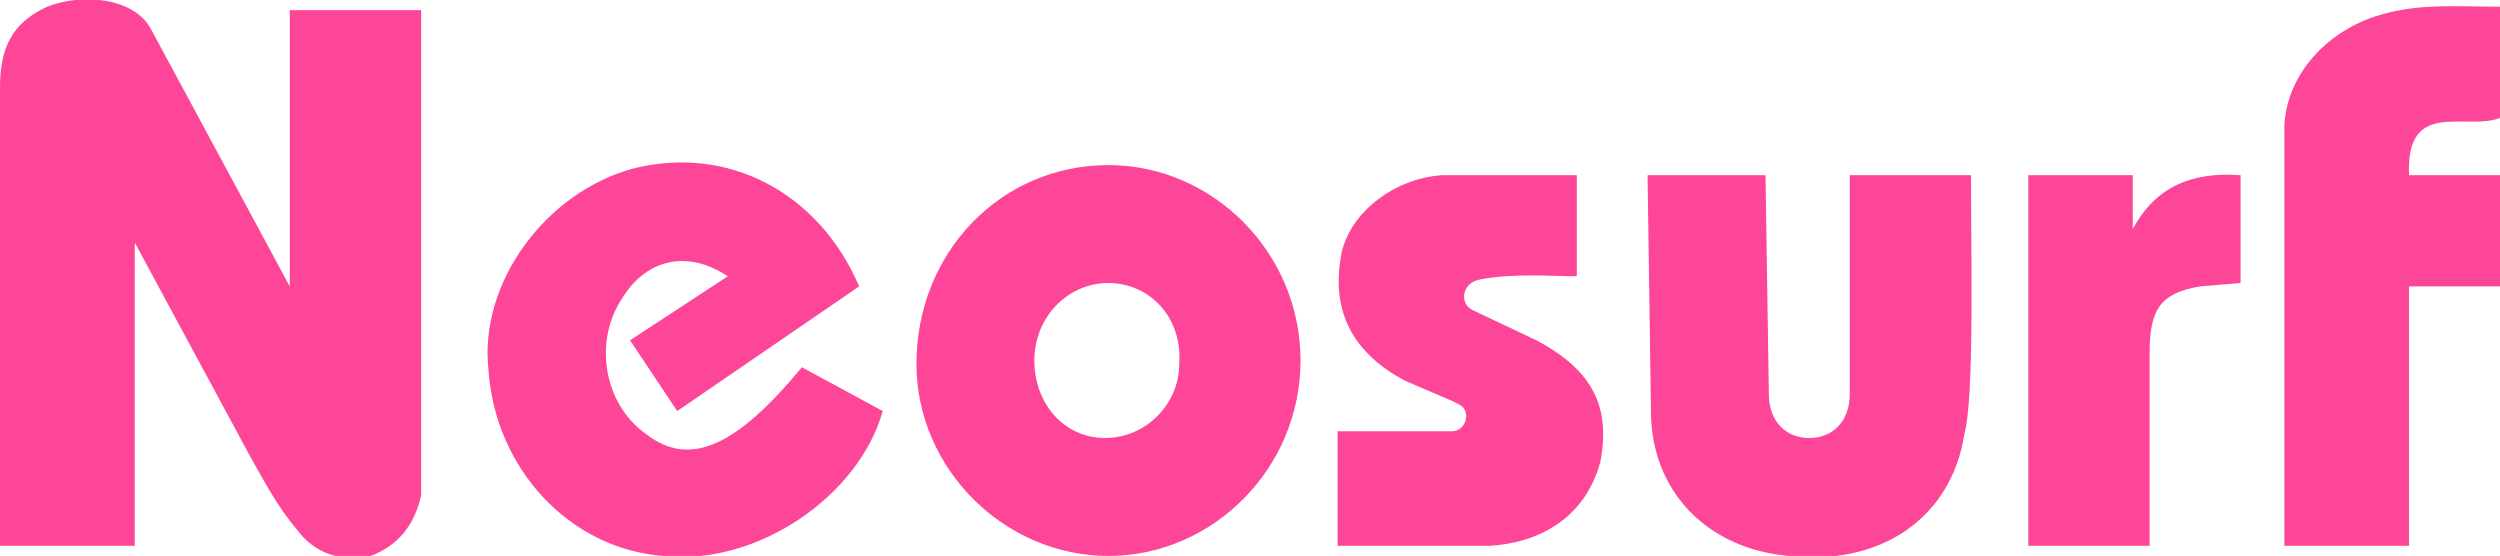 <svg xmlns="http://www.w3.org/2000/svg" data-name="Warstwa 2" viewBox="0 0 742 165"><path fill="#fe4698" d="M86 85V3h39v144c-2 9-7 15-15 18-9 2-17-1-22-8-6-7-10-15-14-22L40 72v90H0V26C0 15 3 7 14 2c10-4 26-3 31 7l41 76Zm169 0-54 37-14-21 29-19c-12-8-24-5-31 6-9 13-6 32 7 41 13 10 27 3 46-20l24 13c-7 25-37 46-65 43-28-2-50-26-52-55-3-26 17-53 43-60 28-7 55 7 67 35Zm234-33h35l1 65c0 8 5 13 12 13s12-5 12-13V52h36c0 25 1 66-2 77-4 25-25 39-52 36-24-2-41-19-41-43l-1-70Zm189 110V37c1-16 14-29 30-33 11-3 22-2 34-2v33c-10 4-28-6-27 17h27v33h-27v77h-37ZM468 82c-7 0-19-1-29 1-5 1-6 7-2 9l19 9c17 9 22 20 19 36-4 15-16 24-33 25h-45v-34h34c4 0 6-6 2-8l-2-1-14-6c-15-8-22-20-19-37 2-12 15-23 30-24h40v30Zm134-30h31v16c7-13 18-17 32-16v32l-12 1c-12 2-15 7-15 20v57h-36V52Zm-273-3c-32 0-57 26-57 59 0 31 26 57 57 57s57-26 57-58-26-58-57-58Zm-1 81c-12 0-21-10-21-23s10-23 22-23 22 10 21 24c0 12-10 22-22 22Z" data-name="Warstwa 1"/></svg>